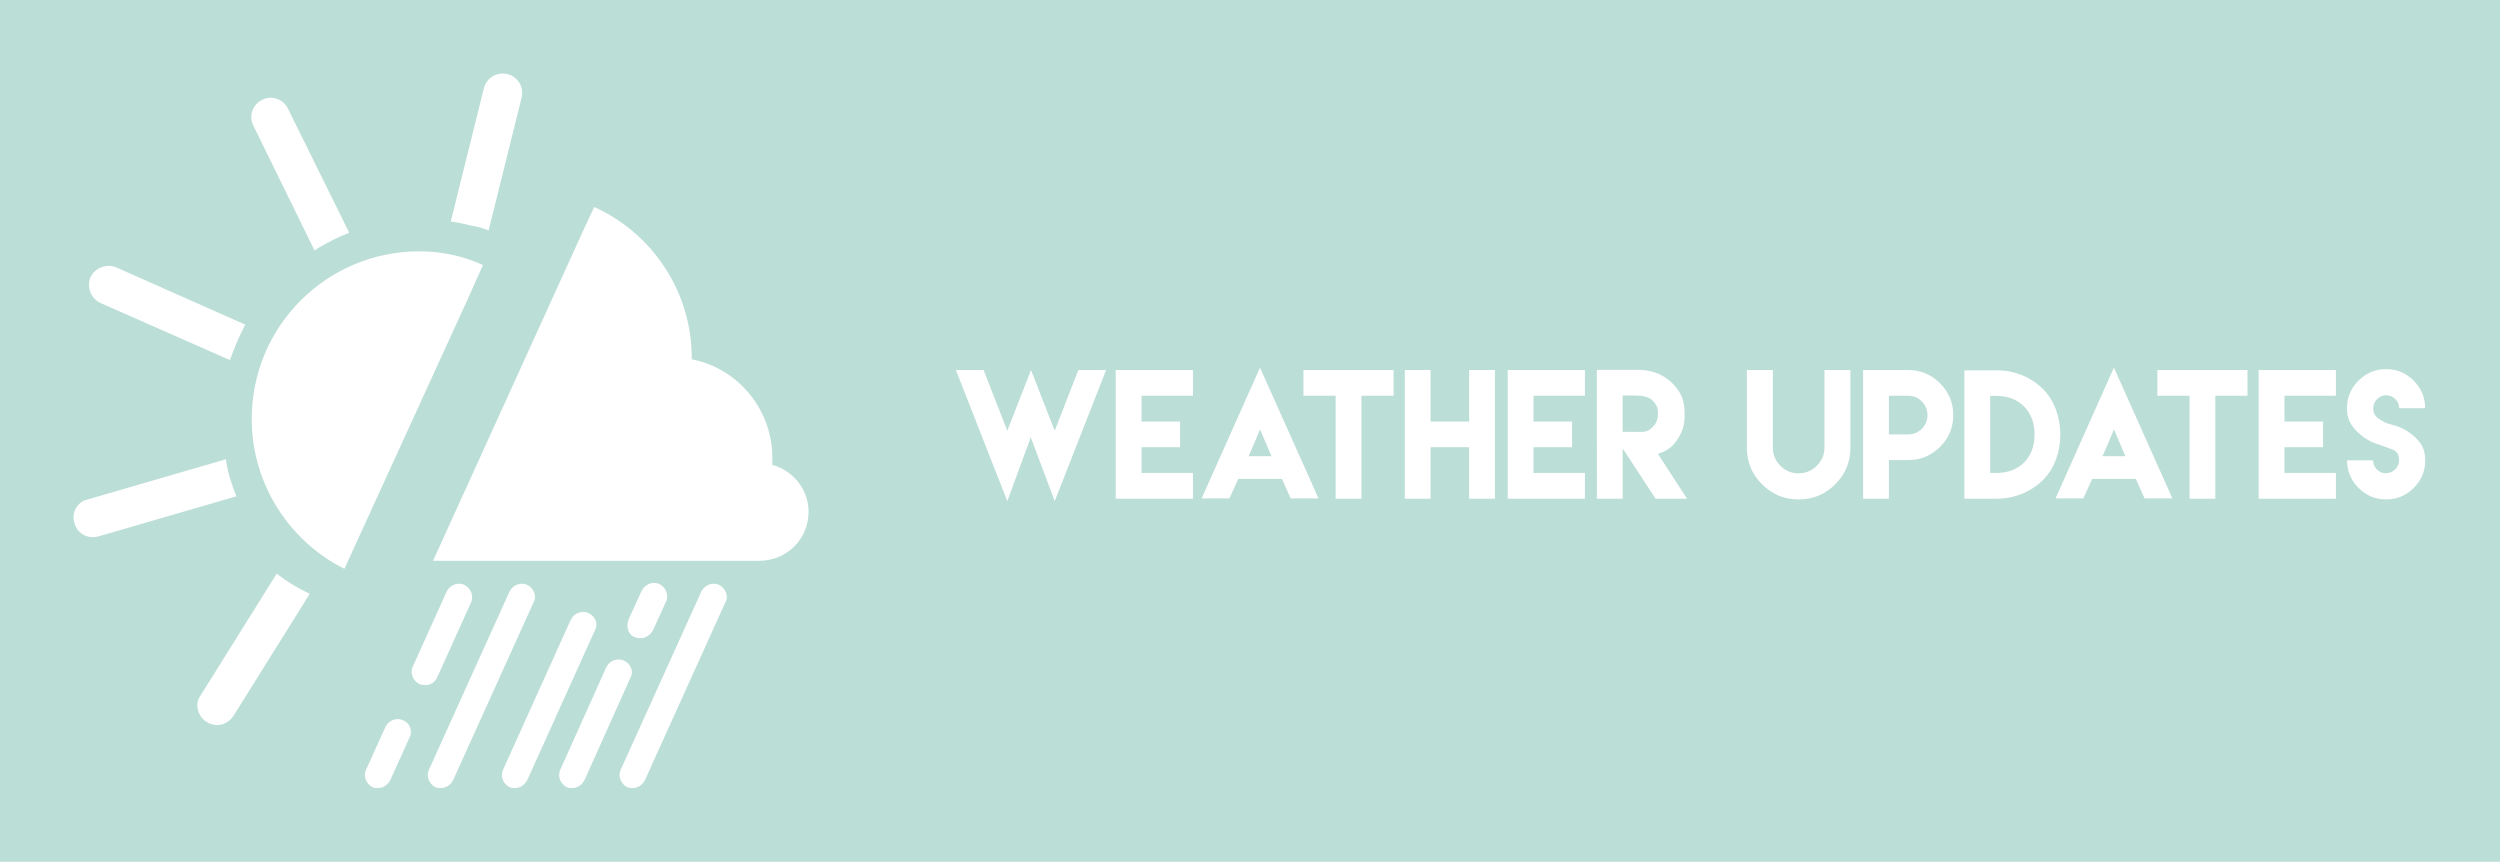 
        <svg xmlns="http://www.w3.org/2000/svg" xmlns:xlink="http://www.w3.org/1999/xlink" version="1.1" width="3187.5" 
        height="1098.797" viewBox="0 0 3187.5 1098.797">
			<rect fill="#bbded6" width="3187.5" height="1098.797"/>
			<g transform="scale(9.375) translate(10, 10)">
				<defs id="SvgjsDefs1899"></defs><g id="SvgjsG1900" featureKey="symbolFeature-0" transform="matrix(1.096,0,0,1.096,-4.81,-6.18)" fill="#ffffff"><g xmlns="http://www.w3.org/2000/svg"><path d="M91.1,54.2c0-0.3,0-0.6,0-0.9c0-6-4.3-11.1-10-12.2c0-0.1,0-0.1,0-0.2c0-8.3-5-15.5-12.1-18.7l-1.4,3L50.5,62.8L49,66.1   h40.5c3.4,0,6.1-2.7,6.1-6.1C95.6,57.3,93.7,54.9,91.1,54.2z"></path><path d="M49.5,80.6l4.2-9.3c0.4-0.8,0-1.8-0.8-2.2c-0.8-0.4-1.8,0-2.2,0.8l-4.2,9.3c-0.4,0.8,0,1.8,0.8,2.2   c0.2,0.1,0.5,0.1,0.7,0.1C48.6,81.6,49.2,81.2,49.5,80.6z"></path><path d="M45.3,85.9c-0.8-0.4-1.8,0-2.2,0.8L40.7,92c-0.4,0.8,0,1.8,0.8,2.2c0.2,0.1,0.5,0.1,0.7,0.1c0.6,0,1.2-0.4,1.5-1l2.4-5.3   C46.5,87.2,46.1,86.2,45.3,85.9z"></path><path d="M60.7,69.1c-0.8-0.4-1.8,0-2.2,0.8L48.5,92c-0.4,0.8,0,1.8,0.8,2.2c0.2,0.1,0.5,0.1,0.7,0.1c0.6,0,1.2-0.4,1.5-1l10-22.1   C61.9,70.5,61.5,69.5,60.7,69.1z"></path><path d="M68.3,72.6c-0.8-0.4-1.8,0-2.2,0.8L57.7,92c-0.4,0.8,0,1.8,0.8,2.2c0.2,0.1,0.5,0.1,0.7,0.1c0.6,0,1.2-0.4,1.5-1l8.4-18.6   C69.5,74,69.2,73,68.3,72.6z"></path><path d="M74.1,75.6c0.2,0.1,0.5,0.1,0.7,0.1c0.6,0,1.2-0.4,1.5-1l1.6-3.5c0.4-0.8,0-1.8-0.8-2.2c-0.8-0.4-1.8,0-2.2,0.8l-1.6,3.5   C72.9,74.3,73.2,75.3,74.1,75.6z"></path><path d="M72.7,78.5c-0.8-0.4-1.8,0-2.2,0.8L64.8,92c-0.4,0.8,0,1.8,0.8,2.2c0.2,0.1,0.5,0.1,0.7,0.1c0.6,0,1.2-0.4,1.5-1l5.7-12.7   C73.9,79.9,73.6,78.9,72.7,78.5z"></path><path d="M84.5,69.1c-0.8-0.4-1.8,0-2.2,0.8L72.3,92c-0.4,0.8,0,1.8,0.8,2.2c0.2,0.1,0.5,0.1,0.7,0.1c0.6,0,1.2-0.4,1.5-1l10-22.1   C85.7,70.5,85.3,69.5,84.5,69.1z"></path><g><path d="M47.3,27.7c-11.5,0-20.8,9.3-20.8,20.8c0,8.1,4.7,15.2,11.5,18.6l15-32.8l2.2-4.9C52.8,28.3,50.1,27.7,47.3,27.7z"></path><path d="M55.9,25.1l4.1-16.5c0.3-1.3-0.5-2.6-1.8-2.9c-1.3-0.3-2.6,0.5-2.9,1.8L51.2,24c0.8,0.1,1.7,0.3,2.5,0.5    C54.4,24.6,55.1,24.8,55.9,25.1z"></path><path d="M34.3,27.6c0.2-0.1,0.4-0.3,0.6-0.4c1.2-0.7,2.4-1.3,3.7-1.8L31,10c-0.6-1.2-2-1.7-3.2-1.1c-1.2,0.6-1.7,2-1.1,3.2    L34.3,27.6z"></path><path d="M25.7,36.8l-16-7.1c-1.2-0.5-2.6,0-3.2,1.2c-0.5,1.2,0,2.6,1.2,3.2l16.1,7.1C24.3,39.8,24.9,38.3,25.7,36.8z"></path><path d="M4.5,61.4c0.2,0.9,0.9,1.5,1.7,1.7c0.4,0.1,0.8,0.1,1.2,0l17.2-5c-0.6-1.5-1.1-3-1.3-4.6L6.1,58.5    C4.8,58.8,4.1,60.2,4.5,61.4z"></path><path d="M20.9,86.1c0.8,0.5,1.7,0.5,2.4,0.1c0.4-0.2,0.7-0.5,0.9-0.8l9.5-15.2c-1.5-0.7-2.8-1.5-4.1-2.5l-9.5,15.2    C19.4,83.9,19.8,85.4,20.9,86.1z"></path></g></g></g><g id="SvgjsG1901" featureKey="nameFeature-0" transform="matrix(0.556,0,0,0.556,119.565,35.587)" fill="#ffffff"><path d="M0.781 8.516 l6.777 0 l5.801 14.844 l5.801 -14.844 l5.801 14.844 l5.781 -14.844 l6.797 0 l-12.578 32.07 l-5.859 -15.605 l-5.742 15.605 z M39.883 8.516 l18.887 0 l0 6.289 l-12.578 0 l0 6.309 l9.434 0 l0 6.289 l-9.434 0 l0 6.289 l12.578 0 l0 6.309 l-12.578 0 l-6.309 0 l0 -31.484 z M72.403 29.59 l5.566 0 l-2.773 -6.543 z M69.824 35.156 l-0.078 0.234 l-2.051 4.531 l-1.094 0 l-0.254 0 l-4.102 0 l-1.348 0 l14.277 -31.992 l14.316 31.992 l-1.348 0 l-4.102 0 l-0.273 0 l-1.094 0 l-2.031 -4.551 l-0.098 -0.215 l-10.723 0 z M93.672 8.516 l6.309 0 l7.871 0 l0 6.289 l-7.871 0 l0 25.195 l-6.309 0 l0 -25.195 l-7.871 0 l0 -6.289 l7.871 0 z M110.586 8.516 l6.309 0 l0 12.598 l9.434 0 l0 -12.598 l6.309 0 l0 31.484 l-6.309 0 l0 -12.598 l-9.434 0 l0 12.598 l-6.309 0 l0 -31.484 z M135.762 8.516 l18.887 0 l0 6.289 l-12.578 0 l0 6.309 l9.434 0 l0 6.289 l-9.434 0 l0 6.289 l12.578 0 l0 6.309 l-12.578 0 l-6.309 0 l0 -31.484 z M157.578 40 l-0.02 -31.523 l10.234 0 c3.027 0 6.016 1.055 8.184 3.223 s3.047 4.199 3.047 7.227 l0 0.977 c0 2.344 -0.664 4.062 -1.992 5.938 s-2.441 2.422 -4.512 3.203 l7.109 10.957 l-7.695 0 l-8.047 -12.305 l0 12.305 l-6.309 0 z M163.867 23.633 l4.512 0.02 c1.309 0 1.973 -0.332 2.891 -1.25 s1.25 -1.973 1.25 -3.281 c0 -1.289 -0.332 -2.148 -1.25 -3.086 s-2.559 -1.27 -3.867 -1.27 l-3.535 0 l0 8.867 z M213.242 8.516 l6.348 0 l0 12.656 l0 6.328 c0 3.496 -1.23 6.484 -3.711 8.965 s-5.469 3.711 -8.945 3.711 c-3.496 0 -6.484 -1.23 -8.965 -3.711 s-3.711 -5.469 -3.711 -8.965 l0 -6.328 l0 -12.656 l6.348 0 l0 12.656 l0 5.664 l0 0.645 c0 1.738 0.625 3.223 1.855 4.453 s2.715 1.855 4.453 1.855 c1.719 0 3.203 -0.625 4.453 -1.855 s1.875 -2.715 1.875 -4.453 l0 -0.645 l0 -5.664 l0 -12.656 z M222.695 40 l0 -9.453 l0 -11.016 l0 -11.016 l6.309 0 l4.707 0 c3.027 0 5.625 1.074 7.793 3.242 s3.242 4.766 3.242 7.793 s-1.074 5.625 -3.242 7.773 s-4.766 3.223 -7.793 3.223 l-4.707 0 l0 9.453 l-6.309 0 z M229.004 24.258 l4.707 0.02 c1.309 0 2.422 -0.469 3.34 -1.387 s1.387 -2.031 1.387 -3.34 c0 -1.289 -0.469 -2.402 -1.387 -3.34 s-2.031 -1.406 -3.34 -1.406 l-4.707 0 l0 4.727 l0 4.727 z M255.234 8.594 l0 -0.02 c4.316 0 8.398 1.543 11.484 4.629 c5.625 5.625 5.625 16.582 0 22.188 c-3.086 3.066 -7.168 4.609 -11.484 4.609 l-7.773 0 l0 -31.406 l7.773 0 z M255.254 33.691 l0.02 0 c2.578 0 4.961 -0.723 6.797 -2.559 s2.559 -4.258 2.559 -6.856 c0 -2.578 -0.723 -5 -2.578 -6.856 c-1.836 -1.855 -4.258 -2.578 -6.836 -2.578 l-1.445 0 l0 18.848 l1.484 0 z M281.27 29.59 l5.566 0 l-2.773 -6.543 z M278.691 35.156 l-0.078 0.234 l-2.051 4.531 l-1.094 0 l-0.254 0 l-4.102 0 l-1.348 0 l14.277 -31.992 l14.316 31.992 l-1.348 0 l-4.102 0 l-0.273 0 l-1.094 0 l-2.031 -4.551 l-0.098 -0.215 l-10.723 0 z M302.539 8.516 l6.309 0 l7.871 0 l0 6.289 l-7.871 0 l0 25.195 l-6.309 0 l0 -25.195 l-7.871 0 l0 -6.289 l7.871 0 z M319.453 8.516 l18.887 0 l0 6.289 l-12.578 0 l0 6.309 l9.434 0 l0 6.289 l-9.434 0 l0 6.289 l12.578 0 l0 6.309 l-12.578 0 l-6.309 0 l0 -31.484 z M350.625 33.789 l-0.02 -0.039 c1.738 0 3.184 -1.445 3.184 -3.184 c0 -1.348 -0.527 -2.207 -1.602 -2.598 c-2.266 -0.84 -1.719 -0.645 -3.926 -1.406 c-2.324 -0.801 -4.473 -2.383 -5.918 -4.356 c-0.859 -1.172 -1.289 -2.617 -1.289 -4.356 c0 -2.617 0.938 -4.863 2.812 -6.738 s4.121 -2.812 6.758 -2.812 c2.617 0 4.863 0.938 6.738 2.812 s2.812 4.121 2.812 6.738 l-6.348 0 c0 -1.719 -1.445 -3.164 -3.164 -3.164 c-1.738 0 -3.184 1.445 -3.184 3.184 c0 1.133 0.449 1.992 1.367 2.578 c1.875 1.211 1.66 0.977 3.906 1.641 c2.422 0.703 4.609 2.207 6.113 4.141 c0.879 1.133 1.328 2.598 1.328 4.375 c0 2.637 -0.938 4.883 -2.812 6.758 s-4.121 2.812 -6.738 2.812 c-2.637 0 -4.883 -0.938 -6.758 -2.812 s-2.812 -4.121 -2.812 -6.758 l6.367 0 c0 1.758 1.426 3.184 3.184 3.184 z"></path></g>
			</g>
		</svg>
	